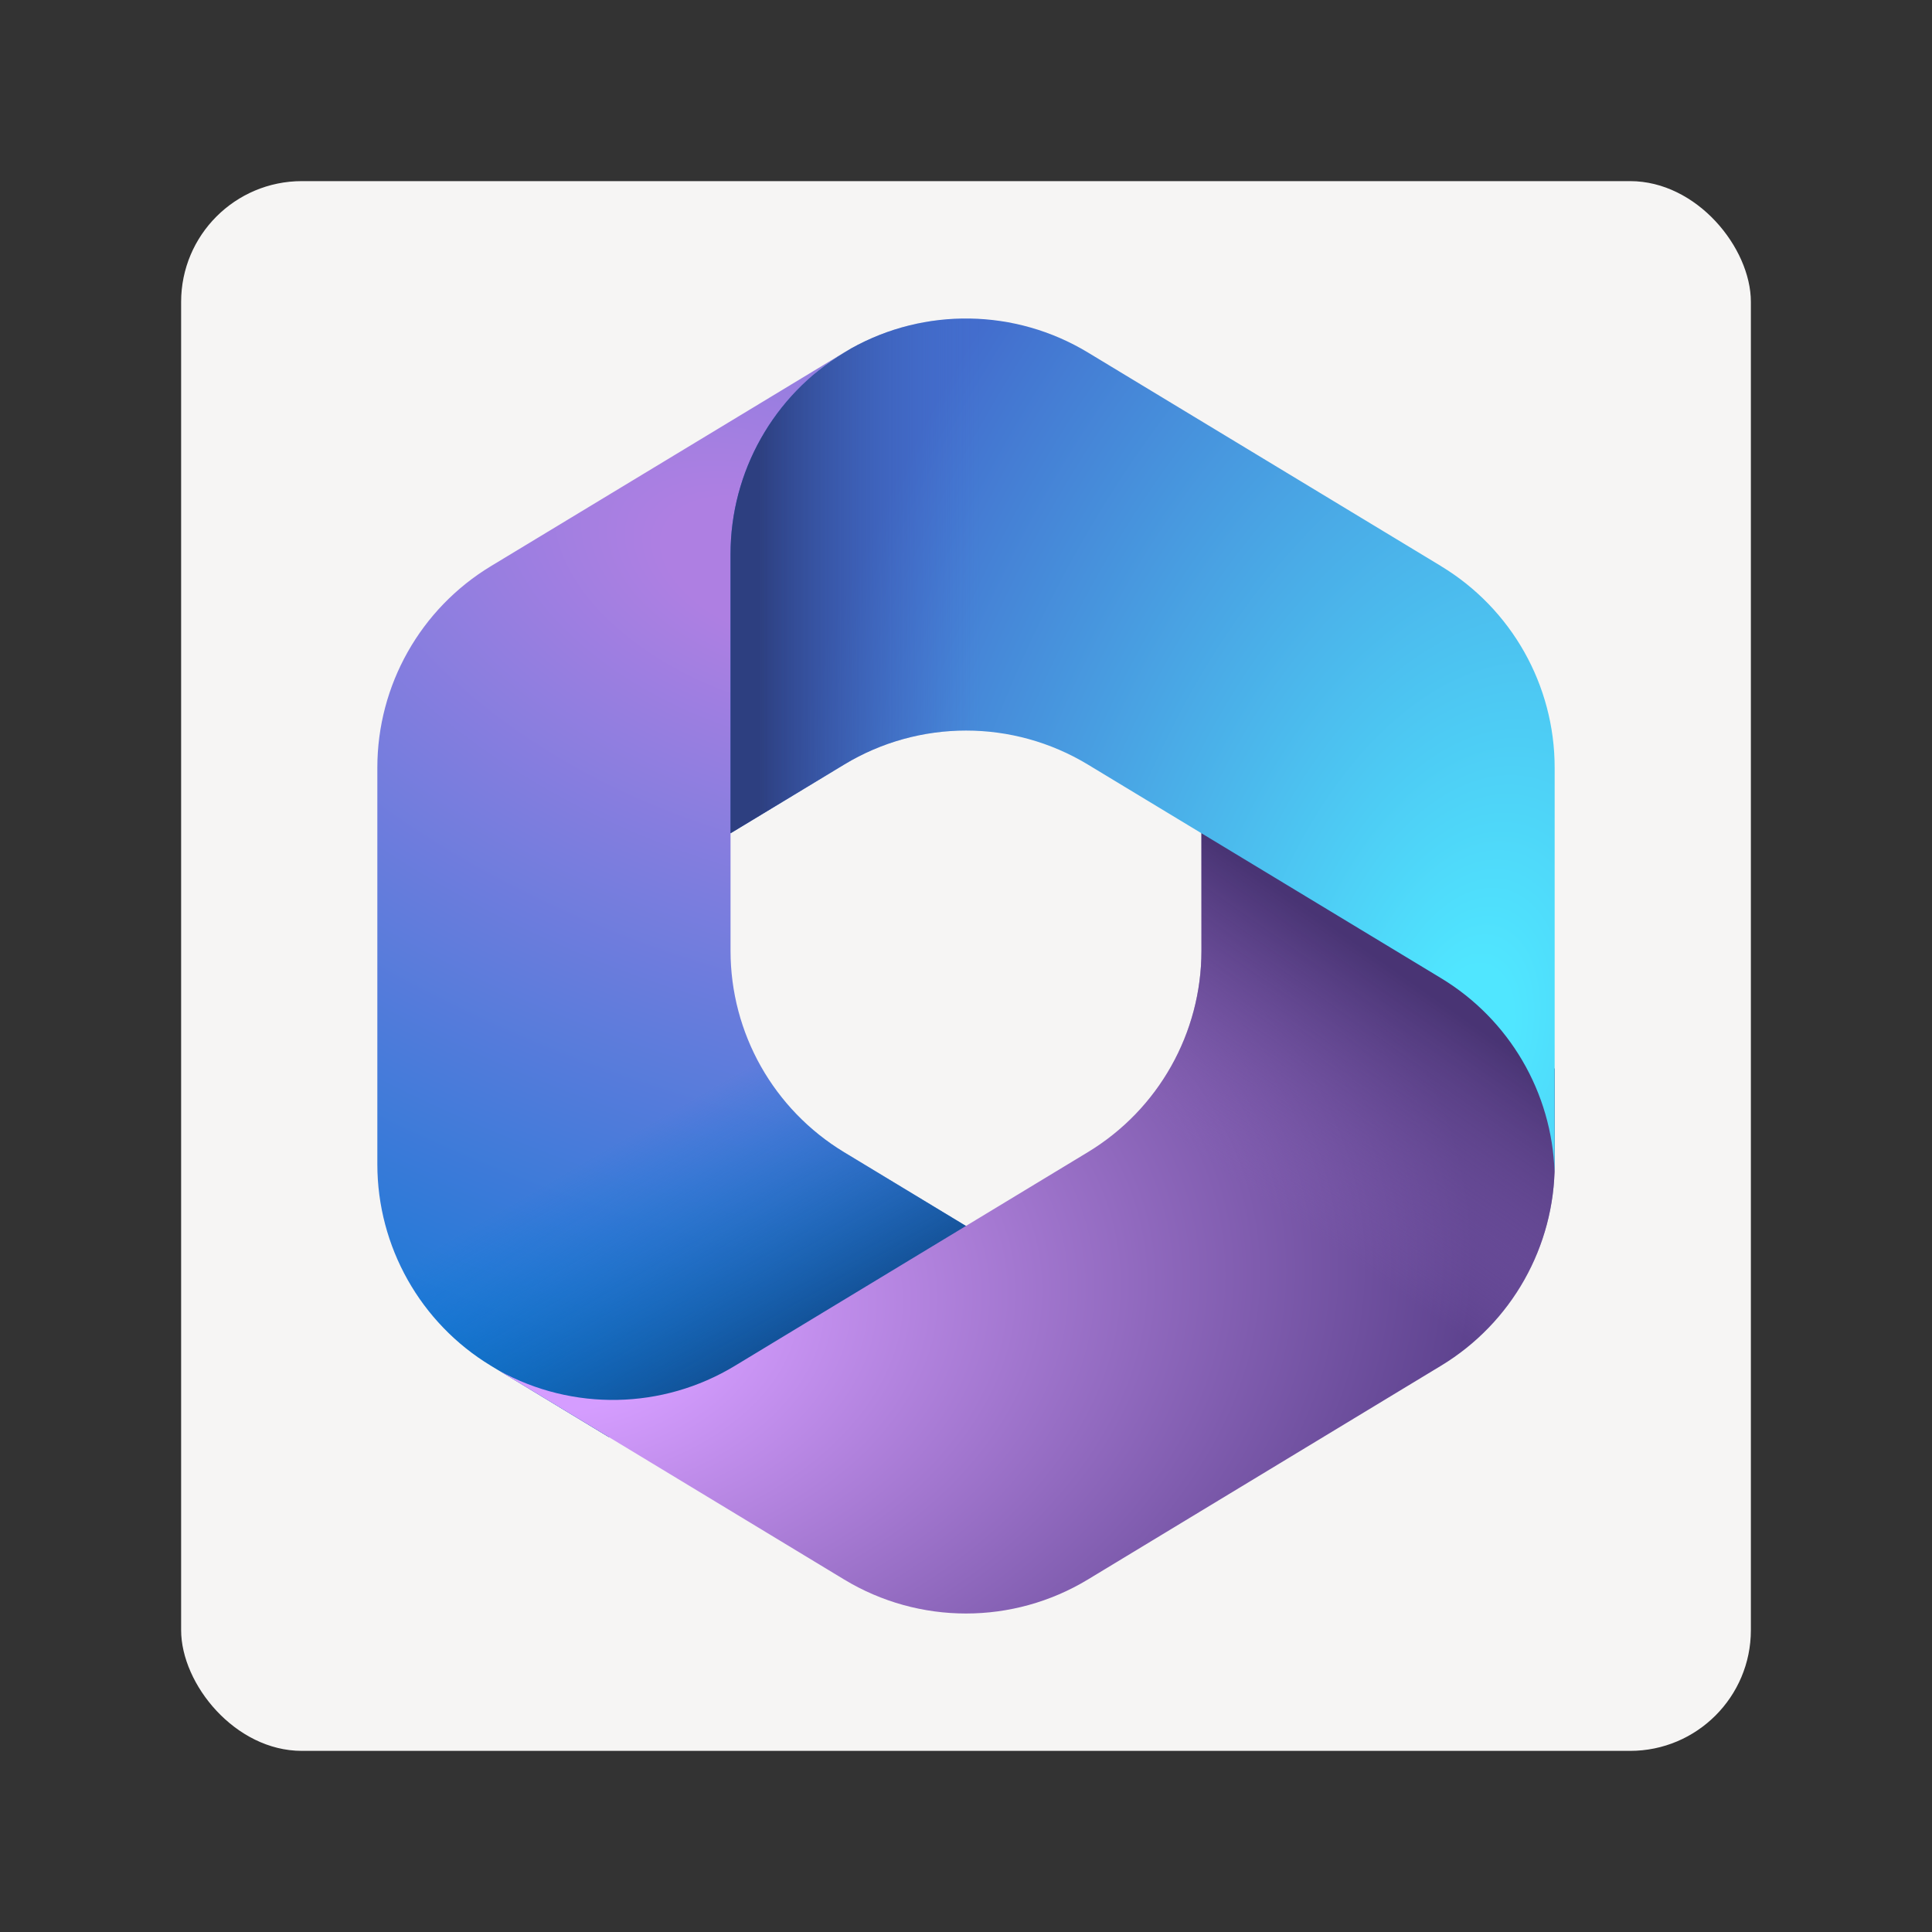 <?xml version="1.0" encoding="UTF-8" standalone="no"?>
<svg
   viewBox="0 0 128 128"
   style="display:inline;enable-background:new"
   version="1.0"
   id="svg11300"
   height="128"
   width="128"
   xml:space="preserve"
   xmlns:xlink="http://www.w3.org/1999/xlink"
   xmlns="http://www.w3.org/2000/svg"
   xmlns:svg="http://www.w3.org/2000/svg"
   xmlns:rdf="http://www.w3.org/1999/02/22-rdf-syntax-ns#"
   xmlns:cc="http://creativecommons.org/ns#"
   xmlns:dc="http://purl.org/dc/elements/1.1/"><rect x="0" y="0" width="128" height="128" fill="#333333" stroke="none"/><title
     id="title4162">Adwaita Icon Template</title><defs
     id="defs3"><radialGradient
       id="paint0_radial_2994_8373"
       cx="0"
       cy="0"
       r="1"
       gradientUnits="userSpaceOnUse"
       gradientTransform="matrix(-11.7,31.247,-54.501,-20.408,17.419,10.638)"><stop
         offset="0.064"
         stop-color="#AE7FE2"
         id="stop8" /><stop
         offset="1"
         stop-color="#0078D4"
         id="stop9" /></radialGradient><linearGradient
       id="paint1_linear_2994_8373"
       x1="17.512"
       y1="37.868"
       x2="12.751"
       y2="29.635"
       gradientUnits="userSpaceOnUse"><stop
         stop-color="#114A8B"
         id="stop10" /><stop
         offset="1"
         stop-color="#0078D4"
         stop-opacity="0"
         id="stop11" /></linearGradient><radialGradient
       id="paint2_radial_2994_8373"
       cx="0"
       cy="0"
       r="1"
       gradientUnits="userSpaceOnUse"
       gradientTransform="matrix(30.72,-4.518,2.985,20.292,10.43,36.351)"><stop
         offset="0.134"
         stop-color="#D59DFF"
         id="stop12" /><stop
         offset="1"
         stop-color="#5E438F"
         id="stop13" /></radialGradient><linearGradient
       id="paint3_linear_2994_8373"
       x1="40.357"
       y1="25.377"
       x2="35.255"
       y2="32.692"
       gradientUnits="userSpaceOnUse"><stop
         stop-color="#493474"
         id="stop14" /><stop
         offset="1"
         stop-color="#8C66BA"
         stop-opacity="0"
         id="stop15" /></linearGradient><radialGradient
       id="paint4_radial_2994_8373"
       cx="0"
       cy="0"
       r="1"
       gradientUnits="userSpaceOnUse"
       gradientTransform="matrix(-24.158,-6.126,10.312,-40.668,41.055,26.504)"><stop
         offset="0.058"
         stop-color="#50E6FF"
         id="stop16" /><stop
         offset="1"
         stop-color="#436DCD"
         id="stop17" /></radialGradient><linearGradient
       id="paint5_linear_2994_8373"
       x1="16.976"
       y1="3.057"
       x2="24.487"
       y2="3.057"
       gradientUnits="userSpaceOnUse"><stop
         stop-color="#2D3F80"
         id="stop18" /><stop
         offset="1"
         stop-color="#436DCD"
         stop-opacity="0"
         id="stop19" /></linearGradient><radialGradient
       id="paint6_radial_2994_8373"
       cx="0"
       cy="0"
       r="1"
       gradientUnits="userSpaceOnUse"
       gradientTransform="matrix(-24.158,-6.126,10.312,-40.668,41.055,26.504)"><stop
         offset="0.058"
         stop-color="#50E6FF"
         id="stop20" /><stop
         offset="1"
         stop-color="#436DCD"
         id="stop21" /></radialGradient><linearGradient
       xlink:href="#paint5_linear_2994_8373"
       id="linearGradient2"
       gradientUnits="userSpaceOnUse"
       x1="16.976"
       y1="3.057"
       x2="24.487"
       y2="3.057" /><linearGradient
       xlink:href="#paint5_linear_2994_8373"
       id="linearGradient3"
       gradientUnits="userSpaceOnUse"
       x1="16.976"
       y1="3.057"
       x2="24.487"
       y2="3.057" /></defs><rect
     ry="8"
     rx="8"
     y="12"
     x="12"
     height="104"
     width="104"
     id="rect929-36-9"
     style="display:inline;vector-effect:none;fill:#f6f5f4;fill-opacity:1;stroke:none;stroke-width:0.25;stroke-linecap:butt;stroke-linejoin:miter;stroke-miterlimit:4;stroke-dasharray:none;stroke-dashoffset:0;stroke-opacity:1;marker:none;marker-start:none;marker-mid:none;marker-end:none;paint-order:normal;enable-background:new" /><g
     style="fill:none;stroke-width:0.769"
     id="g2"
     transform="matrix(1.95,0,0,1.95,17.2,17.198)"><path
       d="m 20.084,3.026 -0.225,0.136 c -0.357,0.216 -0.694,0.458 -1.008,0.722 L 19.499,3.428 H 25 L 26,11 l -5,5 -5,3.475 v 4.008 c 0,2.799 1.463,5.394 3.857,6.844 L 25.121,33.513 14,40 H 11.855 L 7.857,37.58 C 5.463,36.131 4,33.535 4,30.736 V 17.261 C 4,14.461 5.464,11.864 7.86,10.415 L 19.86,3.157 c 0.074,-0.045 0.149,-0.089 0.225,-0.131 z"
       fill="url(#paint0_radial_2994_8373)"
       id="path1-3"
       style="fill:url(#paint0_radial_2994_8373);stroke-width:0.769" /><path
       d="m 20.084,3.026 -0.225,0.136 c -0.357,0.216 -0.694,0.458 -1.008,0.722 L 19.499,3.428 H 25 L 26,11 l -5,5 -5,3.475 v 4.008 c 0,2.799 1.463,5.394 3.857,6.844 L 25.121,33.513 14,40 H 11.855 L 7.857,37.58 C 5.463,36.131 4,33.535 4,30.736 V 17.261 C 4,14.461 5.464,11.864 7.86,10.415 L 19.86,3.157 c 0.074,-0.045 0.149,-0.089 0.225,-0.131 z"
       fill="url(#paint1_linear_2994_8373)"
       id="path2-5"
       style="fill:url(#paint1_linear_2994_8373);stroke-width:0.769" /><path
       d="m 32,19 v 4.48 c 0,2.799 -1.463,5.394 -3.857,6.844 l -12,7.264 c -2.455,1.486 -5.509,1.54 -8.007,0.161 l 11.722,7.095 c 2.547,1.542 5.739,1.542 8.285,0 l 12,-7.264 c 2.394,-1.449 3.857,-4.045 3.857,-6.844 V 27.5 l -1,-1.5 z"
       fill="url(#paint2_radial_2994_8373)"
       id="path3-6"
       style="fill:url(#paint2_radial_2994_8373);stroke-width:0.769" /><path
       d="m 32,19 v 4.48 c 0,2.799 -1.463,5.394 -3.857,6.844 l -12,7.264 c -2.455,1.486 -5.509,1.54 -8.007,0.161 l 11.722,7.095 c 2.547,1.542 5.739,1.542 8.285,0 l 12,-7.264 c 2.394,-1.449 3.857,-4.045 3.857,-6.844 V 27.5 l -1,-1.5 z"
       fill="url(#paint3_linear_2994_8373)"
       id="path4-2"
       style="fill:url(#paint3_linear_2994_8373);stroke-width:0.769" /><path
       d="m 40.141,10.415 -12,-7.259 C 25.674,1.665 22.602,1.618 20.098,3.018 l -0.238,0.144 C 17.464,4.611 16,7.208 16,10.008 v 9.484 l 3.86,-2.335 c 2.546,-1.54 5.735,-1.54 8.281,0 l 12,7.258 c 2.321,1.404 3.767,3.884 3.855,6.583 C 43.999,30.911 44,30.824 44,30.736 V 17.261 c 0,-2.8 -1.464,-5.396 -3.86,-6.845 z"
       fill="url(#paint4_radial_2994_8373)"
       id="path5-9"
       style="fill:url(#paint4_radial_2994_8373);stroke-width:0.769" /><path
       d="m 40.141,10.415 -12,-7.259 C 25.674,1.665 22.602,1.618 20.098,3.018 l -0.238,0.144 C 17.464,4.611 16,7.208 16,10.008 v 9.484 l 3.86,-2.335 c 2.546,-1.54 5.735,-1.54 8.281,0 l 12,7.258 c 2.321,1.404 3.767,3.884 3.855,6.583 C 43.999,30.911 44,30.824 44,30.736 V 17.261 c 0,-2.8 -1.464,-5.396 -3.86,-6.845 z"
       fill="url(#paint5_linear_2994_8373)"
       id="path6-1"
       style="fill:url(#linearGradient2);stroke-width:0.769" /><path
       d="M 4.004,30.998 Z"
       fill="url(#paint6_radial_2994_8373)"
       id="path7-2"
       style="fill:url(#paint6_radial_2994_8373);stroke-width:0.769" /><path
       d="M 4.004,30.998 Z"
       fill="url(#paint7_linear_2994_8373)"
       id="path8-7"
       style="fill:url(#linearGradient3);stroke-width:0.769" /></g></svg>
